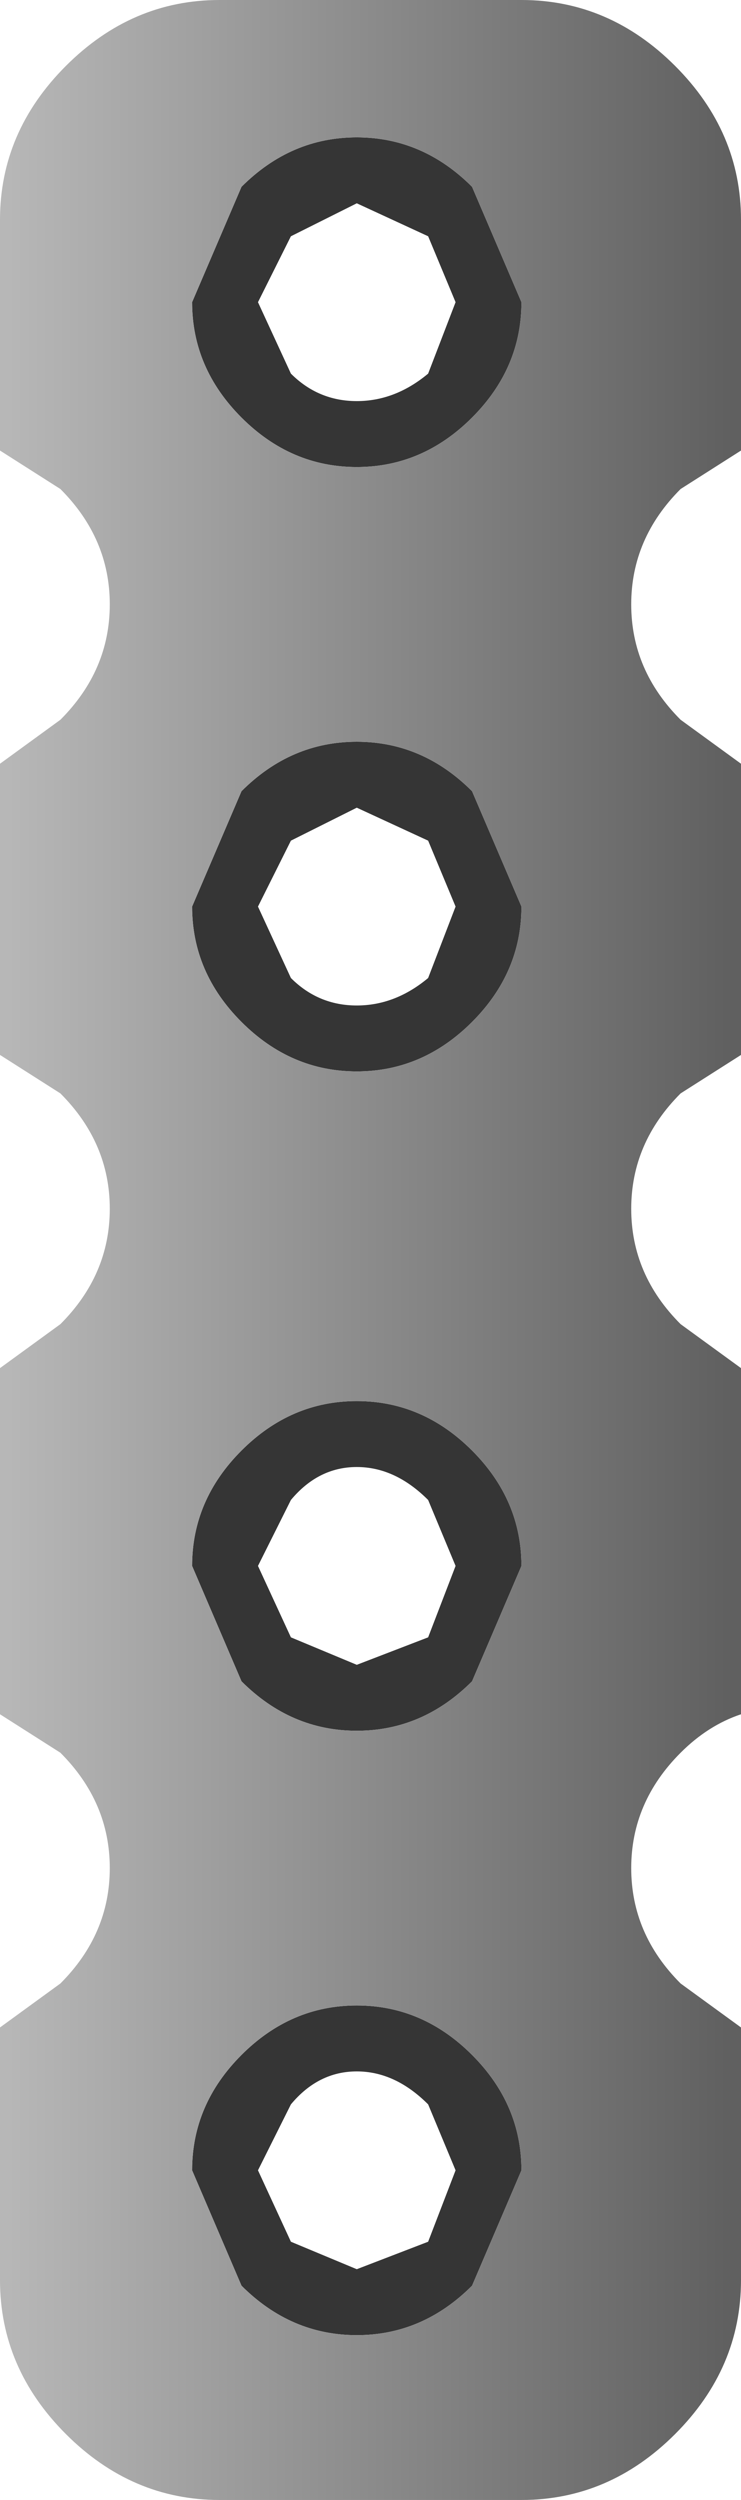 <?xml version="1.0" encoding="UTF-8" standalone="no"?>
<svg xmlns:xlink="http://www.w3.org/1999/xlink" height="22.75px" width="6.75px" xmlns="http://www.w3.org/2000/svg">
  <g transform="matrix(1.0, 0.0, 0.0, 1.0, 3.35, 11.4)">
    <path d="M0.8 -8.65 L0.55 -9.25 -0.1 -9.55 -0.7 -9.25 -1.0 -8.65 -0.7 -8.0 Q-0.45 -7.75 -0.1 -7.75 0.25 -7.75 0.55 -8.0 L0.8 -8.65 M0.95 -7.6 Q0.5 -7.15 -0.1 -7.15 -0.7 -7.15 -1.15 -7.6 -1.6 -8.05 -1.6 -8.65 L-1.15 -9.7 Q-0.7 -10.15 -0.1 -10.15 0.5 -10.15 0.95 -9.7 L1.4 -8.65 Q1.4 -8.05 0.95 -7.6 M0.8 -3.15 L0.55 -3.75 -0.1 -4.05 -0.7 -3.75 -1.0 -3.15 -0.7 -2.5 Q-0.45 -2.25 -0.1 -2.25 0.25 -2.25 0.55 -2.5 L0.8 -3.15 M1.4 -3.15 Q1.4 -2.55 0.95 -2.1 0.5 -1.65 -0.1 -1.65 -0.7 -1.65 -1.15 -2.1 -1.6 -2.55 -1.6 -3.15 L-1.15 -4.2 Q-0.7 -4.65 -0.1 -4.65 0.5 -4.65 0.95 -4.2 L1.4 -3.15 M0.8 2.85 L0.55 2.25 Q0.25 1.95 -0.1 1.95 -0.45 1.95 -0.7 2.25 L-1.0 2.85 -0.7 3.5 -0.1 3.75 0.55 3.5 0.8 2.85 M1.4 2.85 L0.95 3.9 Q0.5 4.35 -0.1 4.35 -0.7 4.35 -1.15 3.9 L-1.6 2.85 Q-1.6 2.25 -1.15 1.8 -0.7 1.35 -0.1 1.35 0.5 1.35 0.95 1.8 1.4 2.25 1.4 2.85 M0.8 8.35 L0.55 7.75 Q0.25 7.45 -0.1 7.45 -0.45 7.45 -0.7 7.75 L-1.0 8.35 -0.7 9.0 -0.1 9.25 0.55 9.0 0.8 8.35 M0.95 9.4 Q0.5 9.85 -0.1 9.85 -0.7 9.85 -1.15 9.4 L-1.6 8.35 Q-1.6 7.75 -1.15 7.3 -0.7 6.85 -0.1 6.85 0.5 6.85 0.95 7.3 1.4 7.75 1.4 8.35 L0.95 9.4" fill="#353535" fill-rule="evenodd" stroke="none"/>
    <path d="M0.95 -7.6 Q1.4 -8.05 1.4 -8.65 L0.95 -9.7 Q0.5 -10.15 -0.1 -10.15 -0.7 -10.15 -1.15 -9.7 L-1.6 -8.65 Q-1.6 -8.05 -1.15 -7.6 -0.7 -7.15 -0.1 -7.15 0.5 -7.15 0.95 -7.6 M2.8 -10.8 Q3.4 -10.2 3.4 -9.4 L3.4 -7.3 2.85 -6.95 Q2.4 -6.5 2.4 -5.9 2.4 -5.3 2.85 -4.85 L3.4 -4.45 3.4 -1.8 2.85 -1.45 Q2.4 -1.0 2.4 -0.4 2.4 0.2 2.85 0.65 L3.4 1.05 3.4 4.2 Q3.1 4.3 2.85 4.55 2.4 5.0 2.4 5.6 2.4 6.2 2.85 6.65 L3.4 7.05 3.4 9.35 Q3.4 10.15 2.8 10.75 2.2 11.35 1.4 11.35 L-1.35 11.35 Q-2.15 11.35 -2.75 10.75 -3.35 10.15 -3.35 9.35 L-3.35 7.05 -2.8 6.65 Q-2.35 6.2 -2.35 5.6 -2.35 5.0 -2.8 4.55 L-3.35 4.2 -3.35 1.05 -2.8 0.65 Q-2.35 0.2 -2.35 -0.4 -2.35 -1.0 -2.8 -1.45 L-3.35 -1.8 -3.35 -4.45 -2.8 -4.85 Q-2.35 -5.3 -2.35 -5.9 -2.35 -6.5 -2.8 -6.95 L-3.35 -7.3 -3.35 -9.4 Q-3.35 -10.2 -2.75 -10.8 -2.15 -11.4 -1.35 -11.4 L1.4 -11.4 Q2.2 -11.4 2.8 -10.8 M1.4 -3.15 L0.95 -4.2 Q0.5 -4.65 -0.1 -4.65 -0.7 -4.65 -1.15 -4.2 L-1.6 -3.15 Q-1.6 -2.55 -1.15 -2.1 -0.7 -1.65 -0.1 -1.65 0.5 -1.65 0.95 -2.1 1.4 -2.55 1.4 -3.15 M1.4 2.85 Q1.4 2.25 0.95 1.8 0.5 1.35 -0.1 1.35 -0.7 1.35 -1.15 1.8 -1.6 2.25 -1.6 2.85 L-1.15 3.9 Q-0.7 4.35 -0.1 4.35 0.5 4.35 0.95 3.9 L1.4 2.85 M0.95 9.4 L1.4 8.35 Q1.4 7.75 0.95 7.3 0.5 6.85 -0.1 6.85 -0.7 6.85 -1.15 7.3 -1.6 7.75 -1.6 8.35 L-1.15 9.4 Q-0.7 9.85 -0.1 9.85 0.5 9.85 0.95 9.4" fill="url(#gradient0)" fill-rule="evenodd" stroke="none"/>
  </g>
  <defs>
    <linearGradient gradientTransform="matrix(0.004, 0.0, 0.0, 0.014, 0.0, -0.05)" gradientUnits="userSpaceOnUse" id="gradient0" spreadMethod="pad" x1="-819.2" x2="819.2">
      <stop offset="0.0" stop-color="#b7b7b7"/>
      <stop offset="1.0" stop-color="#606060"/>
    </linearGradient>
  </defs>
</svg>
